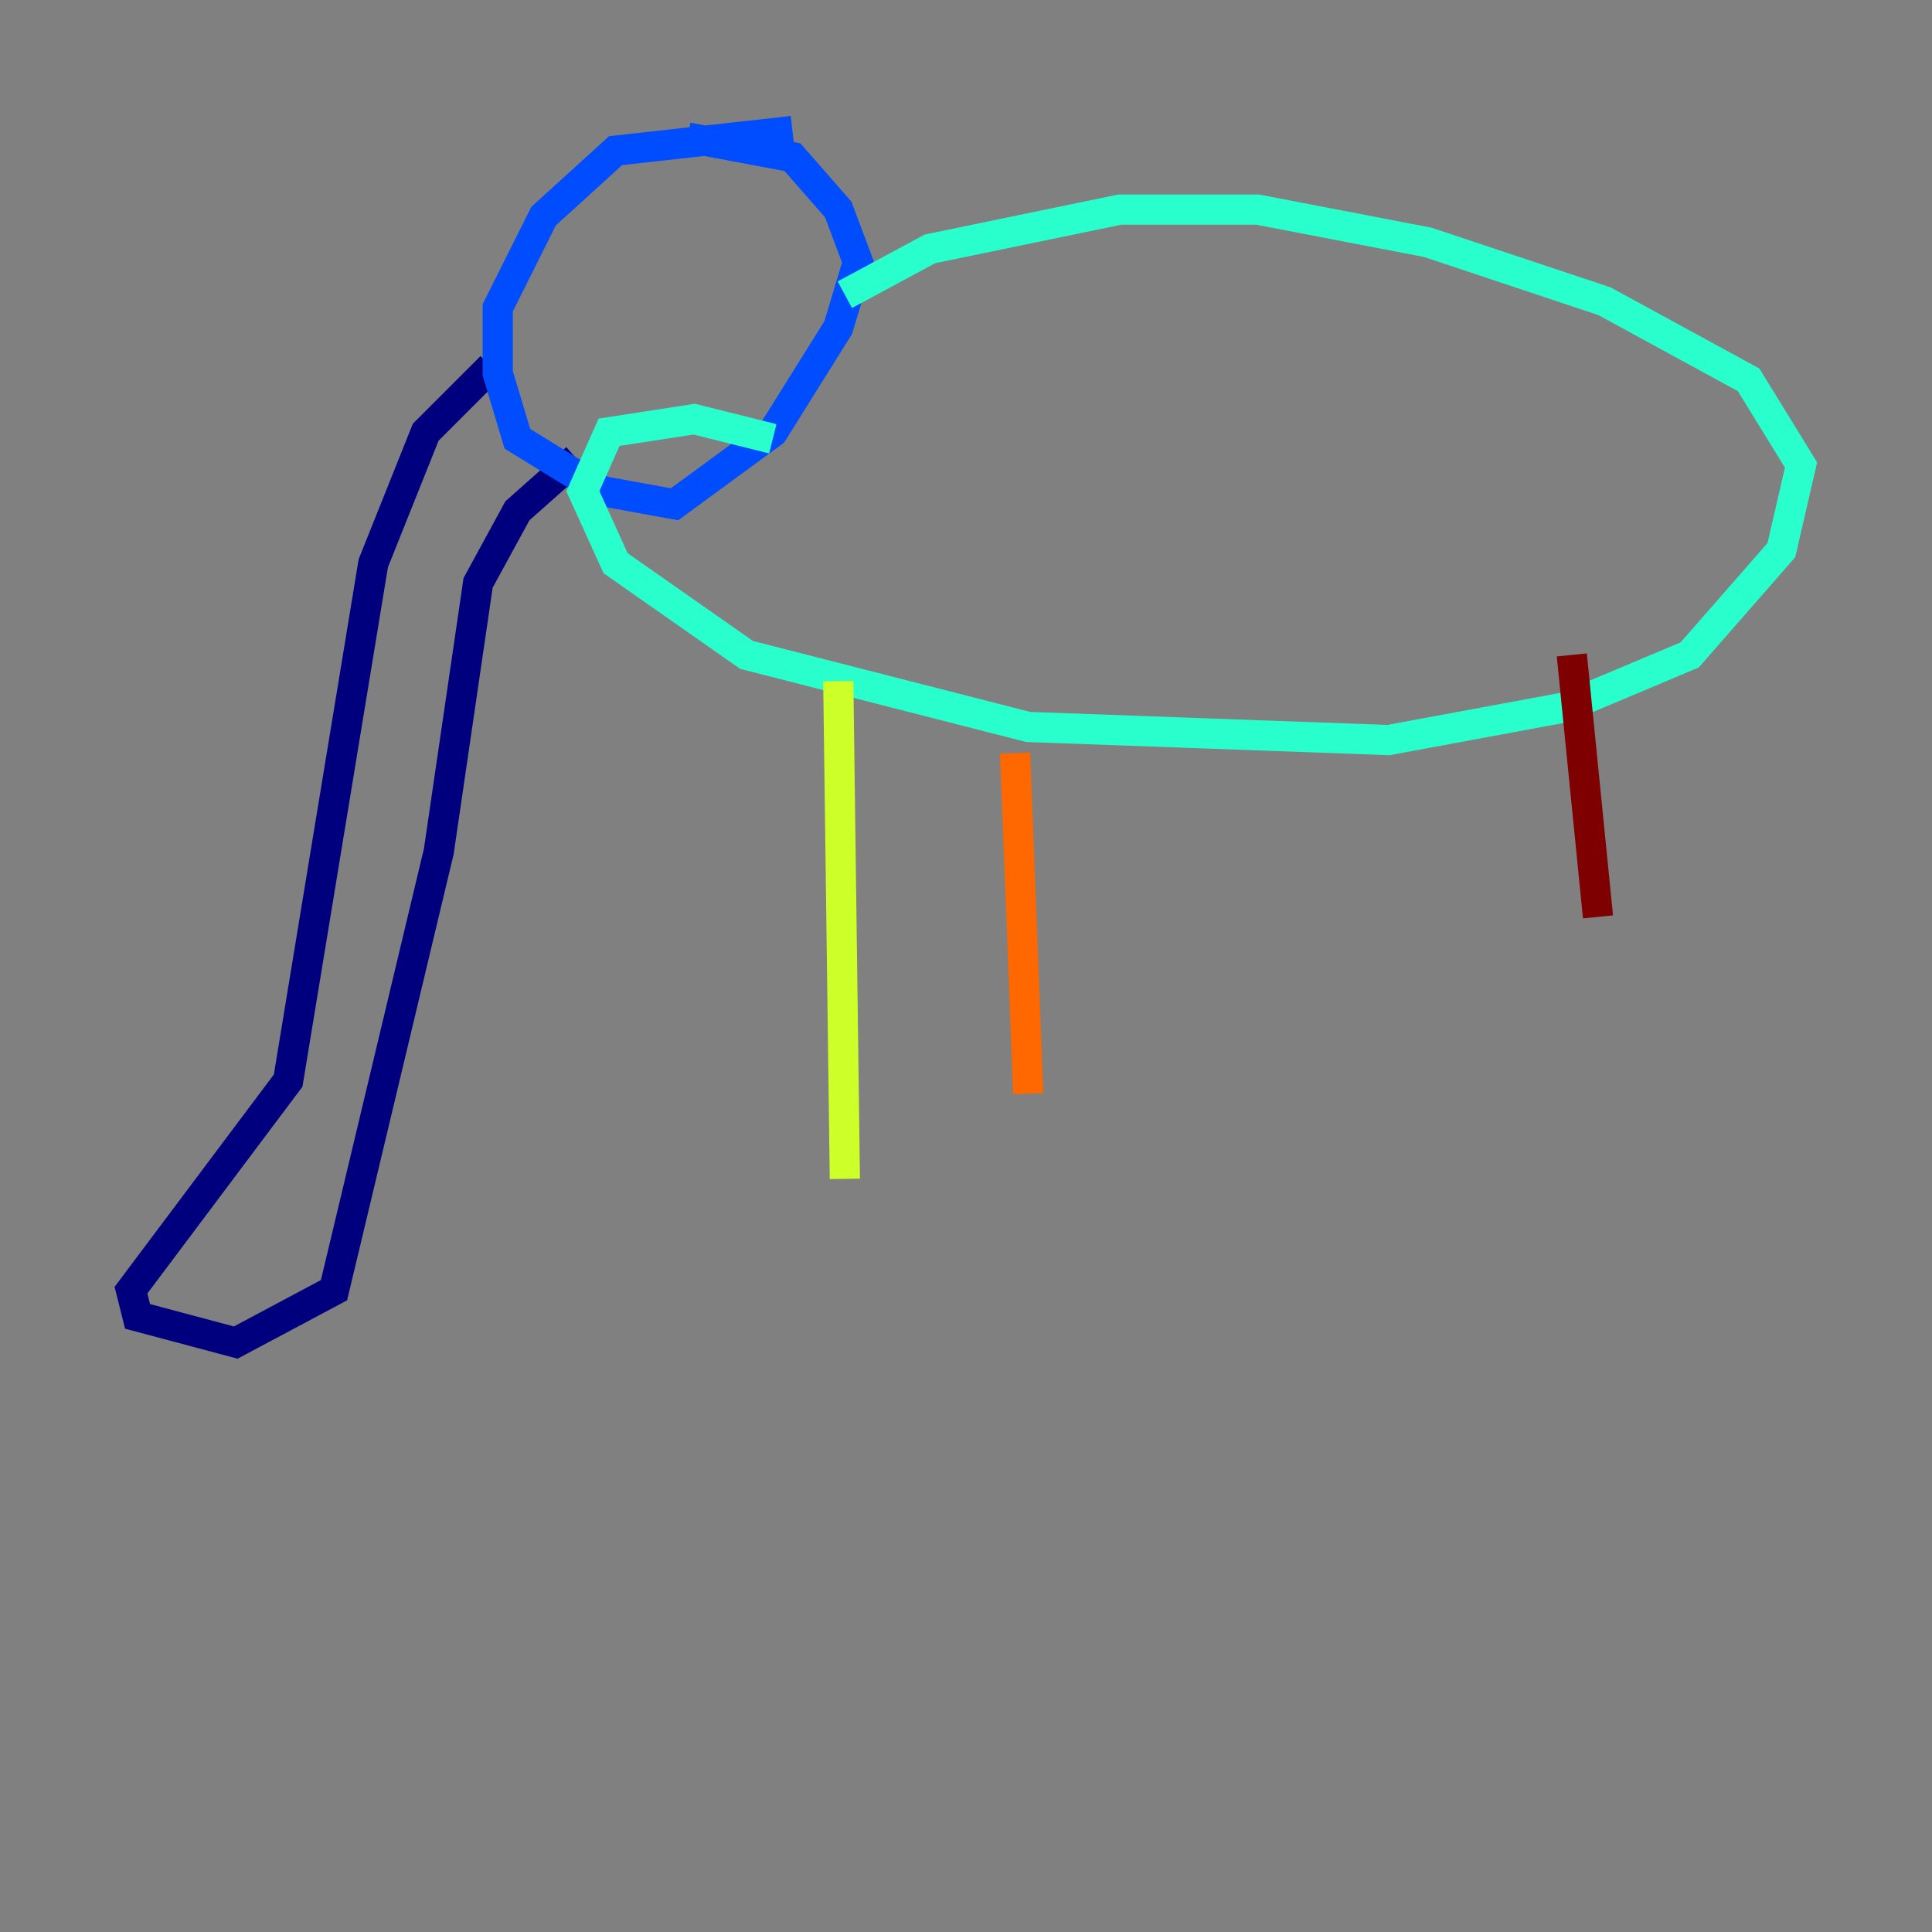 <?xml version="1.0" encoding="utf-8" ?>
<svg baseProfile="tiny" height="128" version="1.2" viewBox="0,0,128,128" width="128" xmlns="http://www.w3.org/2000/svg" xmlns:ev="http://www.w3.org/2001/xml-events" xmlns:xlink="http://www.w3.org/1999/xlink"><rect x="0" y="0" width="128" height="128" fill="#808080" stroke="none"/><defs /><polyline fill="none" points="32.542,24.298 28.203,28.637 24.732,37.315 19.091,71.593 8.678,85.478 9.112,87.214 15.62,88.949 22.129,85.478 29.071,56.407 31.675,38.617 34.278,33.844 38.183,30.373" stroke="#00007f" stroke-width="2" /><polyline fill="none" points="52.502,8.678 40.786,9.98 36.014,14.319 32.976,20.393 32.976,24.732 34.278,29.071 39.919,32.542 44.691,33.41 51.2,28.637 55.539,21.695 56.841,17.356 55.539,13.885 52.502,10.414 45.559,9.112" stroke="#004cff" stroke-width="2" /><polyline fill="none" points="55.973,19.525 61.614,16.488 74.197,13.885 83.308,13.885 94.59,16.054 106.305,19.959 115.851,25.166 119.322,30.807 118.02,36.447 111.946,43.39 103.702,46.861 91.986,49.031 68.122,48.163 49.464,43.39 40.786,37.315 38.617,32.542 40.352,28.637 45.993,27.77 51.2,29.071" stroke="#29ffcd" stroke-width="2" /><polyline fill="none" points="55.539,45.125 55.973,78.102" stroke="#cdff29" stroke-width="2" /><polyline fill="none" points="67.254,49.898 68.122,72.461" stroke="#ff6700" stroke-width="2" /><polyline fill="none" points="104.136,43.39 105.871,60.746" stroke="#7f0000" stroke-width="2" /></svg>